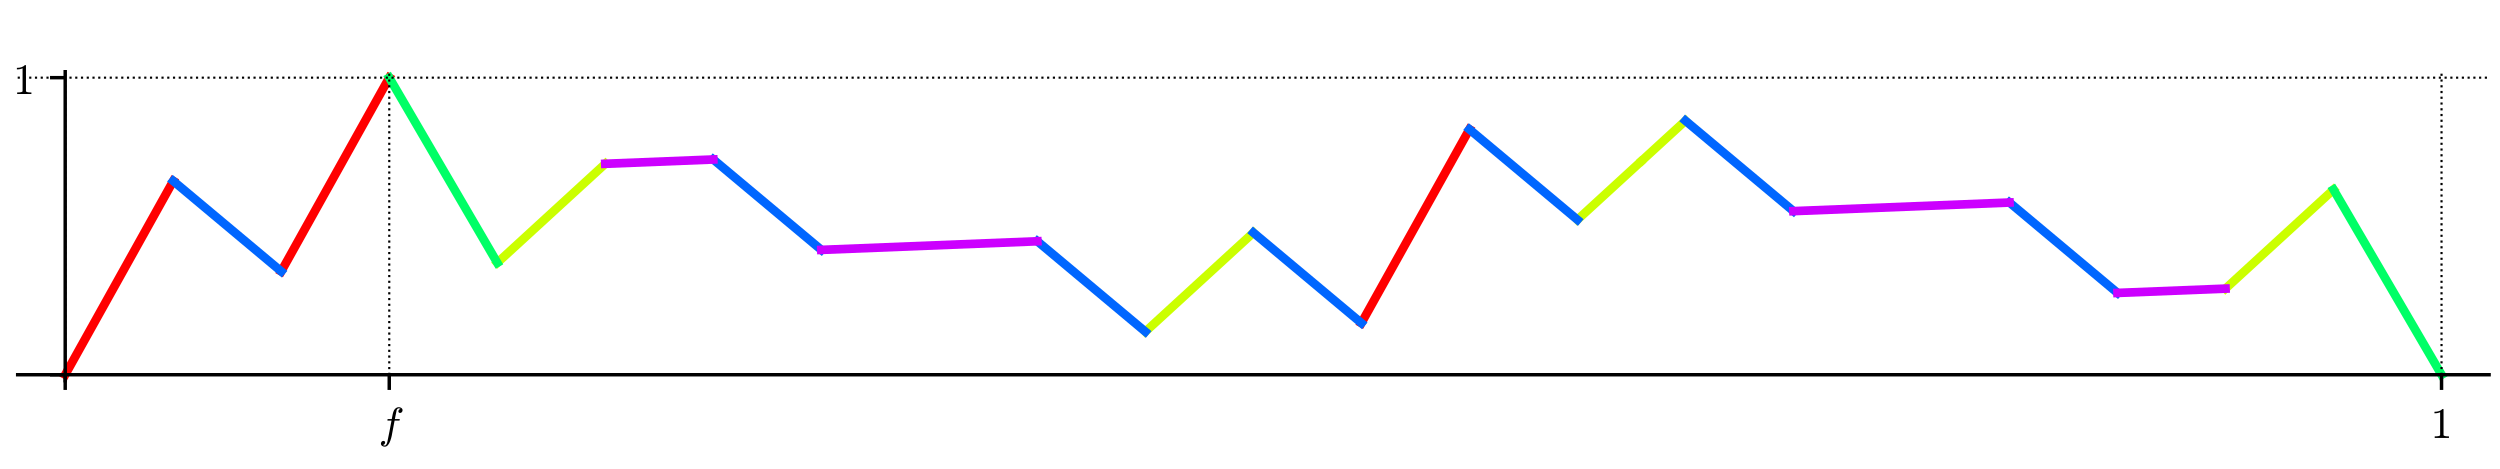 <?xml version="1.0" encoding="utf-8" standalone="no"?>
<!DOCTYPE svg PUBLIC "-//W3C//DTD SVG 1.1//EN"
  "http://www.w3.org/Graphics/SVG/1.1/DTD/svg11.dtd">
<!-- Created with matplotlib (http://matplotlib.org/) -->
<svg height="108pt" version="1.1" viewBox="0 0 576 108" width="576pt" xmlns="http://www.w3.org/2000/svg" xmlns:xlink="http://www.w3.org/1999/xlink">
 <defs>
  <style type="text/css">
*{stroke-linecap:butt;stroke-linejoin:round;}
  </style>
 </defs>
 <g id="figure_1">
  <g id="patch_1">
   <path d="M 0 108 
L 576 108 
L 576 0 
L 0 0 
z
" style="fill:#ffffff;"/>
  </g>
  <g id="axes_1">
   <g id="patch_2">
    <path d="M 4.074 87.704 
L 573.48 87.704 
L 573.48 16.529 
L 4.074 16.529 
z
" style="fill:#ffffff;"/>
   </g>
   <g id="line2d_1">
    <path clip-path="url(#p174e37816d)" d="M 15.024 86.336 
L 39.911 41.702 
L 39.911 41.702 
" style="fill:none;stroke:#ff0000;stroke-linecap:square;stroke-width:2;"/>
   </g>
   <g id="line2d_2">
    <path clip-path="url(#p174e37816d)" d="M 64.797 62.531 
L 89.684 17.897 
L 89.684 17.897 
" style="fill:none;stroke:#ff0000;stroke-linecap:square;stroke-width:2;"/>
   </g>
   <g id="line2d_3">
    <path clip-path="url(#p174e37816d)" d="M 313.664 74.433 
L 338.55 29.8 
L 338.55 29.8 
" style="fill:none;stroke:#ff0000;stroke-linecap:square;stroke-width:2;"/>
   </g>
   <g id="line2d_4">
    <path clip-path="url(#p174e37816d)" d="M 114.571 60.547 
L 139.457 37.735 
L 139.457 37.735 
" style="fill:none;stroke:#cbff00;stroke-linecap:square;stroke-width:2;"/>
   </g>
   <g id="line2d_5">
    <path clip-path="url(#p174e37816d)" d="M 263.89 76.417 
L 288.777 53.604 
L 288.777 53.604 
" style="fill:none;stroke:#cbff00;stroke-linecap:square;stroke-width:2;"/>
   </g>
   <g id="line2d_6">
    <path clip-path="url(#p174e37816d)" d="M 363.437 50.629 
L 363.564 50.513 
L 363.679 50.407 
L 363.86 50.241 
L 363.984 50.128 
L 364.061 50.057 
L 364.248 49.885 
L 364.358 49.785 
L 364.399 49.747 
L 364.548 49.61 
L 364.683 49.487 
L 364.847 49.337 
L 364.925 49.265 
L 365.015 49.182 
L 365.17 49.04 
L 365.319 48.904 
L 365.485 48.752 
L 365.538 48.702 
L 365.644 48.606 
L 365.829 48.436 
L 365.955 48.321 
L 366.085 48.202 
L 366.173 48.12 
L 366.355 47.954 
L 366.408 47.905 
L 366.612 47.718 
L 366.641 47.691 
L 366.78 47.564 
L 366.909 47.446 
L 367.021 47.343 
L 367.179 47.198 
L 367.353 47.039 
L 367.458 46.943 
L 367.606 46.807 
L 367.726 46.697 
L 367.873 46.563 
L 367.955 46.487 
L 368.074 46.378 
L 368.196 46.266 
L 368.283 46.186 
L 368.443 46.04 
L 368.589 45.906 
L 368.67 45.832 
L 368.773 45.737 
L 368.965 45.561 
L 369.007 45.522 
L 369.204 45.342 
L 369.258 45.293 
L 369.497 45.074 
L 369.583 44.995 
L 369.683 44.903 
L 369.836 44.763 
L 369.956 44.653 
L 370.119 44.503 
L 370.168 44.458 
L 370.272 44.363 
L 370.499 44.155 
L 370.602 44.061 
L 370.69 43.98 
L 370.766 43.911 
L 370.924 43.766 
L 371.11 43.595 
L 371.225 43.49 
L 371.345 43.38 
L 371.496 43.241 
L 371.528 43.212 
L 371.722 43.034 
L 371.768 42.992 
L 371.96 42.816 
L 372.077 42.709 
L 372.19 42.605 
L 372.335 42.472 
L 372.382 42.429 
L 372.549 42.276 
L 372.739 42.101 
L 372.816 42.031 
L 372.913 41.942 
L 373.105 41.767 
L 373.183 41.695 
L 373.332 41.558 
L 373.464 41.438 
L 373.606 41.308 
L 373.73 41.193 
L 373.844 41.089 
L 374 40.946 
L 374.022 40.926 
L 374.206 40.757 
L 374.359 40.616 
L 374.493 40.494 
L 374.558 40.434 
L 374.737 40.27 
L 374.794 40.218 
L 374.889 40.131 
L 375.126 39.914 
L 375.173 39.871 
L 375.352 39.707 
L 375.42 39.644 
L 375.609 39.471 
L 375.735 39.355 
L 375.812 39.285 
L 375.936 39.172 
L 376.066 39.052 
L 376.216 38.914 
L 376.265 38.87 
L 376.46 38.691 
L 376.524 38.633 
L 376.71 38.462 
L 376.803 38.376 
L 376.992 38.203 
L 377.07 38.132 
L 377.17 38.04 
L 377.337 37.887 
L 377.419 37.812 
L 377.536 37.705 
L 377.697 37.557 
L 377.837 37.428 
L 377.916 37.356 
" style="fill:none;stroke:#cbff00;stroke-linecap:square;stroke-width:2;"/>
   </g>
   <g id="line2d_7">
    <path clip-path="url(#p174e37816d)" d="M 378.335 36.972 
L 378.442 36.875 
L 378.541 36.783 
L 378.646 36.687 
L 378.758 36.584 
L 378.898 36.456 
L 379.035 36.33 
L 379.161 36.215 
L 379.275 36.11 
L 379.436 35.963 
L 379.599 35.813 
L 379.706 35.716 
L 379.769 35.657 
L 379.882 35.554 
L 380.093 35.361 
L 380.133 35.324 
L 380.321 35.152 
L 380.47 35.015 
L 380.625 34.873 
L 380.649 34.851 
L 380.818 34.696 
L 380.948 34.577 
L 381.059 34.476 
L 381.203 34.343 
L 381.276 34.276 
L 381.464 34.104 
L 381.55 34.025 
L 381.651 33.933 
L 381.849 33.751 
L 381.957 33.652 
L 382.091 33.529 
L 382.21 33.42 
L 382.263 33.372 
L 382.392 33.253 
L 382.576 33.085 
L 382.732 32.942 
L 382.858 32.826 
L 382.924 32.766 
L 383.016 32.681 
L 383.172 32.538 
L 383.328 32.395 
L 383.481 32.255 
L 383.556 32.187 
L 383.724 32.032 
L 383.862 31.906 
L 383.925 31.848 
L 384.109 31.679 
L 384.247 31.553 
L 384.291 31.513 
L 384.477 31.342 
L 384.62 31.211 
L 384.729 31.111 
L 384.858 30.992 
L 384.974 30.887 
L 385.093 30.778 
L 385.154 30.722 
L 385.297 30.591 
L 385.395 30.5 
L 385.603 30.31 
L 385.682 30.238 
L 385.767 30.16 
L 385.957 29.985 
L 386.113 29.843 
L 386.251 29.716 
L 386.306 29.665 
L 386.489 29.498 
L 386.632 29.366 
L 386.693 29.311 
L 386.779 29.232 
L 387.006 29.024 
L 387.107 28.931 
L 387.186 28.859 
L 387.329 28.728 
L 387.394 28.668 
L 387.627 28.454 
L 387.734 28.356 
L 387.826 28.272 
L 388.003 28.11 
L 388.055 28.063 
L 388.153 27.972 
L 388.324 27.816 
" style="fill:none;stroke:#cbff00;stroke-linecap:square;stroke-width:2;"/>
   </g>
   <g id="line2d_8">
    <path clip-path="url(#p174e37816d)" d="M 512.757 66.498 
L 537.643 43.686 
L 537.643 43.686 
" style="fill:none;stroke:#cbff00;stroke-linecap:square;stroke-width:2;"/>
   </g>
   <g id="line2d_9">
    <path clip-path="url(#p174e37816d)" d="M 89.684 17.897 
L 114.571 60.547 
L 114.571 60.547 
" style="fill:none;stroke:#00ff66;stroke-linecap:square;stroke-width:2;"/>
   </g>
   <g id="line2d_10">
    <path clip-path="url(#p174e37816d)" d="M 537.643 43.686 
L 562.53 86.336 
L 562.53 86.336 
" style="fill:none;stroke:#00ff66;stroke-linecap:square;stroke-width:2;"/>
   </g>
   <g id="line2d_11">
    <path clip-path="url(#p174e37816d)" d="M 39.911 41.702 
L 64.797 62.531 
L 64.797 62.531 
" style="fill:none;stroke:#0066ff;stroke-linecap:square;stroke-width:2;"/>
   </g>
   <g id="line2d_12">
    <path clip-path="url(#p174e37816d)" d="M 164.344 36.743 
L 189.231 57.572 
L 189.231 57.572 
" style="fill:none;stroke:#0066ff;stroke-linecap:square;stroke-width:2;"/>
   </g>
   <g id="line2d_13">
    <path clip-path="url(#p174e37816d)" d="M 239.004 55.588 
L 263.89 76.417 
L 263.89 76.417 
" style="fill:none;stroke:#0066ff;stroke-linecap:square;stroke-width:2;"/>
   </g>
   <g id="line2d_14">
    <path clip-path="url(#p174e37816d)" d="M 288.777 53.604 
L 313.664 74.433 
L 313.664 74.433 
" style="fill:none;stroke:#0066ff;stroke-linecap:square;stroke-width:2;"/>
   </g>
   <g id="line2d_15">
    <path clip-path="url(#p174e37816d)" d="M 338.55 29.8 
L 363.437 50.629 
L 363.437 50.629 
" style="fill:none;stroke:#0066ff;stroke-linecap:square;stroke-width:2;"/>
   </g>
   <g id="line2d_16">
    <path clip-path="url(#p174e37816d)" d="M 388.324 27.816 
L 413.21 48.645 
L 413.21 48.645 
" style="fill:none;stroke:#0066ff;stroke-linecap:square;stroke-width:2;"/>
   </g>
   <g id="line2d_17">
    <path clip-path="url(#p174e37816d)" d="M 462.983 46.661 
L 487.87 67.49 
L 487.87 67.49 
" style="fill:none;stroke:#0066ff;stroke-linecap:square;stroke-width:2;"/>
   </g>
   <g id="line2d_18">
    <path clip-path="url(#p174e37816d)" d="M 139.457 37.735 
L 164.344 36.743 
L 164.344 36.743 
" style="fill:none;stroke:#cc00ff;stroke-linecap:square;stroke-width:2;"/>
   </g>
   <g id="line2d_19">
    <path clip-path="url(#p174e37816d)" d="M 189.231 57.572 
L 239.004 55.588 
L 239.004 55.588 
" style="fill:none;stroke:#cc00ff;stroke-linecap:square;stroke-width:2;"/>
   </g>
   <g id="line2d_20">
    <path clip-path="url(#p174e37816d)" d="M 413.21 48.645 
L 462.983 46.661 
L 462.983 46.661 
" style="fill:none;stroke:#cc00ff;stroke-linecap:square;stroke-width:2;"/>
   </g>
   <g id="line2d_21">
    <path clip-path="url(#p174e37816d)" d="M 487.87 67.49 
L 512.757 66.498 
L 512.757 66.498 
" style="fill:none;stroke:#cc00ff;stroke-linecap:square;stroke-width:2;"/>
   </g>
   <g id="matplotlib.axis_1">
    <g id="xtick_1">
     <g id="line2d_22">
      <path clip-path="url(#p174e37816d)" d="M 15.024 87.704 
L 15.024 16.529 
" style="fill:none;stroke:#000000;stroke-dasharray:0.5,0.825;stroke-dashoffset:0;stroke-width:0.5;"/>
     </g>
     <g id="line2d_23">
      <defs>
       <path d="M 0 0 
L 0 3.5 
" id="m9802f1b533" style="stroke:#000000;stroke-width:0.8;"/>
      </defs>
      <g>
       <use style="stroke:#000000;stroke-width:0.8;" x="15.024" xlink:href="#m9802f1b533" y="86.336"/>
      </g>
     </g>
    </g>
    <g id="xtick_2">
     <g id="line2d_24">
      <path clip-path="url(#p174e37816d)" d="M 89.684 87.704 
L 89.684 16.529 
" style="fill:none;stroke:#000000;stroke-dasharray:0.5,0.825;stroke-dashoffset:0;stroke-width:0.5;"/>
     </g>
     <g id="line2d_25">
      <g>
       <use style="stroke:#000000;stroke-width:0.8;" x="89.684" xlink:href="#m9802f1b533" y="86.336"/>
      </g>
     </g>
     <g id="text_1">
      <!-- $f$ -->
      <defs>
       <path d="M 9.719 -16.5 
Q 11.578 -17.922 14.203 -17.922 
Q 17.781 -17.922 20.016 -10.016 
Q 20.953 -6.203 25.094 15.094 
L 29.688 39.594 
L 21.094 39.594 
Q 20.125 39.594 20.125 40.922 
Q 20.516 43.109 21.391 43.109 
L 30.328 43.109 
L 31.5 49.609 
Q 32.078 52.641 32.562 54.812 
Q 33.062 56.984 33.625 58.828 
Q 34.188 60.688 35.297 62.984 
Q 37.016 66.266 39.922 68.391 
Q 42.828 70.516 46.188 70.516 
Q 48.391 70.516 50.469 69.703 
Q 52.547 68.891 53.859 67.281 
Q 55.172 65.672 55.172 63.484 
Q 55.172 60.938 53.484 59.047 
Q 51.812 57.172 49.422 57.172 
Q 47.797 57.172 46.656 58.172 
Q 45.516 59.188 45.516 60.797 
Q 45.516 62.984 47 64.625 
Q 48.484 66.266 50.688 66.5 
Q 48.828 67.922 46.094 67.922 
Q 44.578 67.922 43.234 66.5 
Q 41.891 65.094 41.5 63.484 
Q 40.875 60.938 38.719 49.703 
L 37.5 43.109 
L 47.797 43.109 
Q 48.781 43.109 48.781 41.797 
Q 48.734 41.547 48.578 40.938 
Q 48.438 40.328 48.172 39.953 
Q 47.906 39.594 47.516 39.594 
L 36.812 39.594 
L 32.172 15.188 
Q 31.297 9.859 30.141 4.359 
Q 29 -1.125 26.922 -6.906 
Q 24.859 -12.703 21.625 -16.609 
Q 18.406 -20.516 14.016 -20.516 
Q 10.641 -20.516 7.984 -18.578 
Q 5.328 -16.656 5.328 -13.484 
Q 5.328 -10.938 6.953 -9.047 
Q 8.594 -7.172 11.078 -7.172 
Q 12.75 -7.172 13.859 -8.172 
Q 14.984 -9.188 14.984 -10.797 
Q 14.984 -12.938 13.391 -14.719 
Q 11.812 -16.5 9.719 -16.5 
z
" id="Cmmi10-66"/>
      </defs>
      <g transform="translate(87.234 100.914)scale(0.1 -0.1)">
       <use transform="translate(0 0.484)" xlink:href="#Cmmi10-66"/>
      </g>
     </g>
    </g>
    <g id="xtick_3">
     <g id="line2d_26">
      <path clip-path="url(#p174e37816d)" d="M 562.53 87.704 
L 562.53 16.529 
" style="fill:none;stroke:#000000;stroke-dasharray:0.5,0.825;stroke-dashoffset:0;stroke-width:0.5;"/>
     </g>
     <g id="line2d_27">
      <g>
       <use style="stroke:#000000;stroke-width:0.8;" x="562.53" xlink:href="#m9802f1b533" y="86.336"/>
      </g>
     </g>
     <g id="text_2">
      <!-- $1$ -->
      <defs>
       <path d="M 9.281 0 
L 9.281 3.516 
Q 21.781 3.516 21.781 6.688 
L 21.781 59.188 
Q 16.609 56.688 8.688 56.688 
L 8.688 60.203 
Q 20.953 60.203 27.203 66.609 
L 28.609 66.609 
Q 28.953 66.609 29.266 66.328 
Q 29.594 66.062 29.594 65.719 
L 29.594 6.688 
Q 29.594 3.516 42.094 3.516 
L 42.094 0 
z
" id="Cmr10-31"/>
      </defs>
      <g transform="translate(560.03 100.934)scale(0.1 -0.1)">
       <use transform="translate(0 0.391)" xlink:href="#Cmr10-31"/>
      </g>
     </g>
    </g>
   </g>
   <g id="matplotlib.axis_2">
    <g id="ytick_1">
     <g id="line2d_28">
      <path clip-path="url(#p174e37816d)" d="M 4.074 86.336 
L 573.48 86.336 
" style="fill:none;stroke:#000000;stroke-dasharray:0.5,0.825;stroke-dashoffset:0;stroke-width:0.5;"/>
     </g>
     <g id="line2d_29">
      <defs>
       <path d="M 0 0 
L -3.5 0 
" id="m61a3f2663d" style="stroke:#000000;stroke-width:0.8;"/>
      </defs>
      <g>
       <use style="stroke:#000000;stroke-width:0.8;" x="15.024" xlink:href="#m61a3f2663d" y="86.336"/>
      </g>
     </g>
    </g>
    <g id="ytick_2">
     <g id="line2d_30">
      <path clip-path="url(#p174e37816d)" d="M 4.074 17.897 
L 573.48 17.897 
" style="fill:none;stroke:#000000;stroke-dasharray:0.5,0.825;stroke-dashoffset:0;stroke-width:0.5;"/>
     </g>
     <g id="line2d_31">
      <g>
       <use style="stroke:#000000;stroke-width:0.8;" x="15.024" xlink:href="#m61a3f2663d" y="17.897"/>
      </g>
     </g>
     <g id="text_3">
      <!-- $1$ -->
      <g transform="translate(3.024 21.697)scale(0.1 -0.1)">
       <use transform="translate(0 0.391)" xlink:href="#Cmr10-31"/>
      </g>
     </g>
    </g>
   </g>
   <g id="patch_3">
    <path d="M 15.024 87.704 
L 15.024 16.529 
" style="fill:none;stroke:#000000;stroke-linecap:square;stroke-linejoin:miter;stroke-width:0.8;"/>
   </g>
   <g id="patch_4">
    <path d="M 4.074 86.336 
L 573.48 86.336 
" style="fill:none;stroke:#000000;stroke-linecap:square;stroke-linejoin:miter;stroke-width:0.8;"/>
   </g>
  </g>
 </g>
 <defs>
  <clipPath id="p174e37816d">
   <rect height="71.176" width="569.406" x="4.074" y="16.529"/>
  </clipPath>
 </defs>
</svg>
